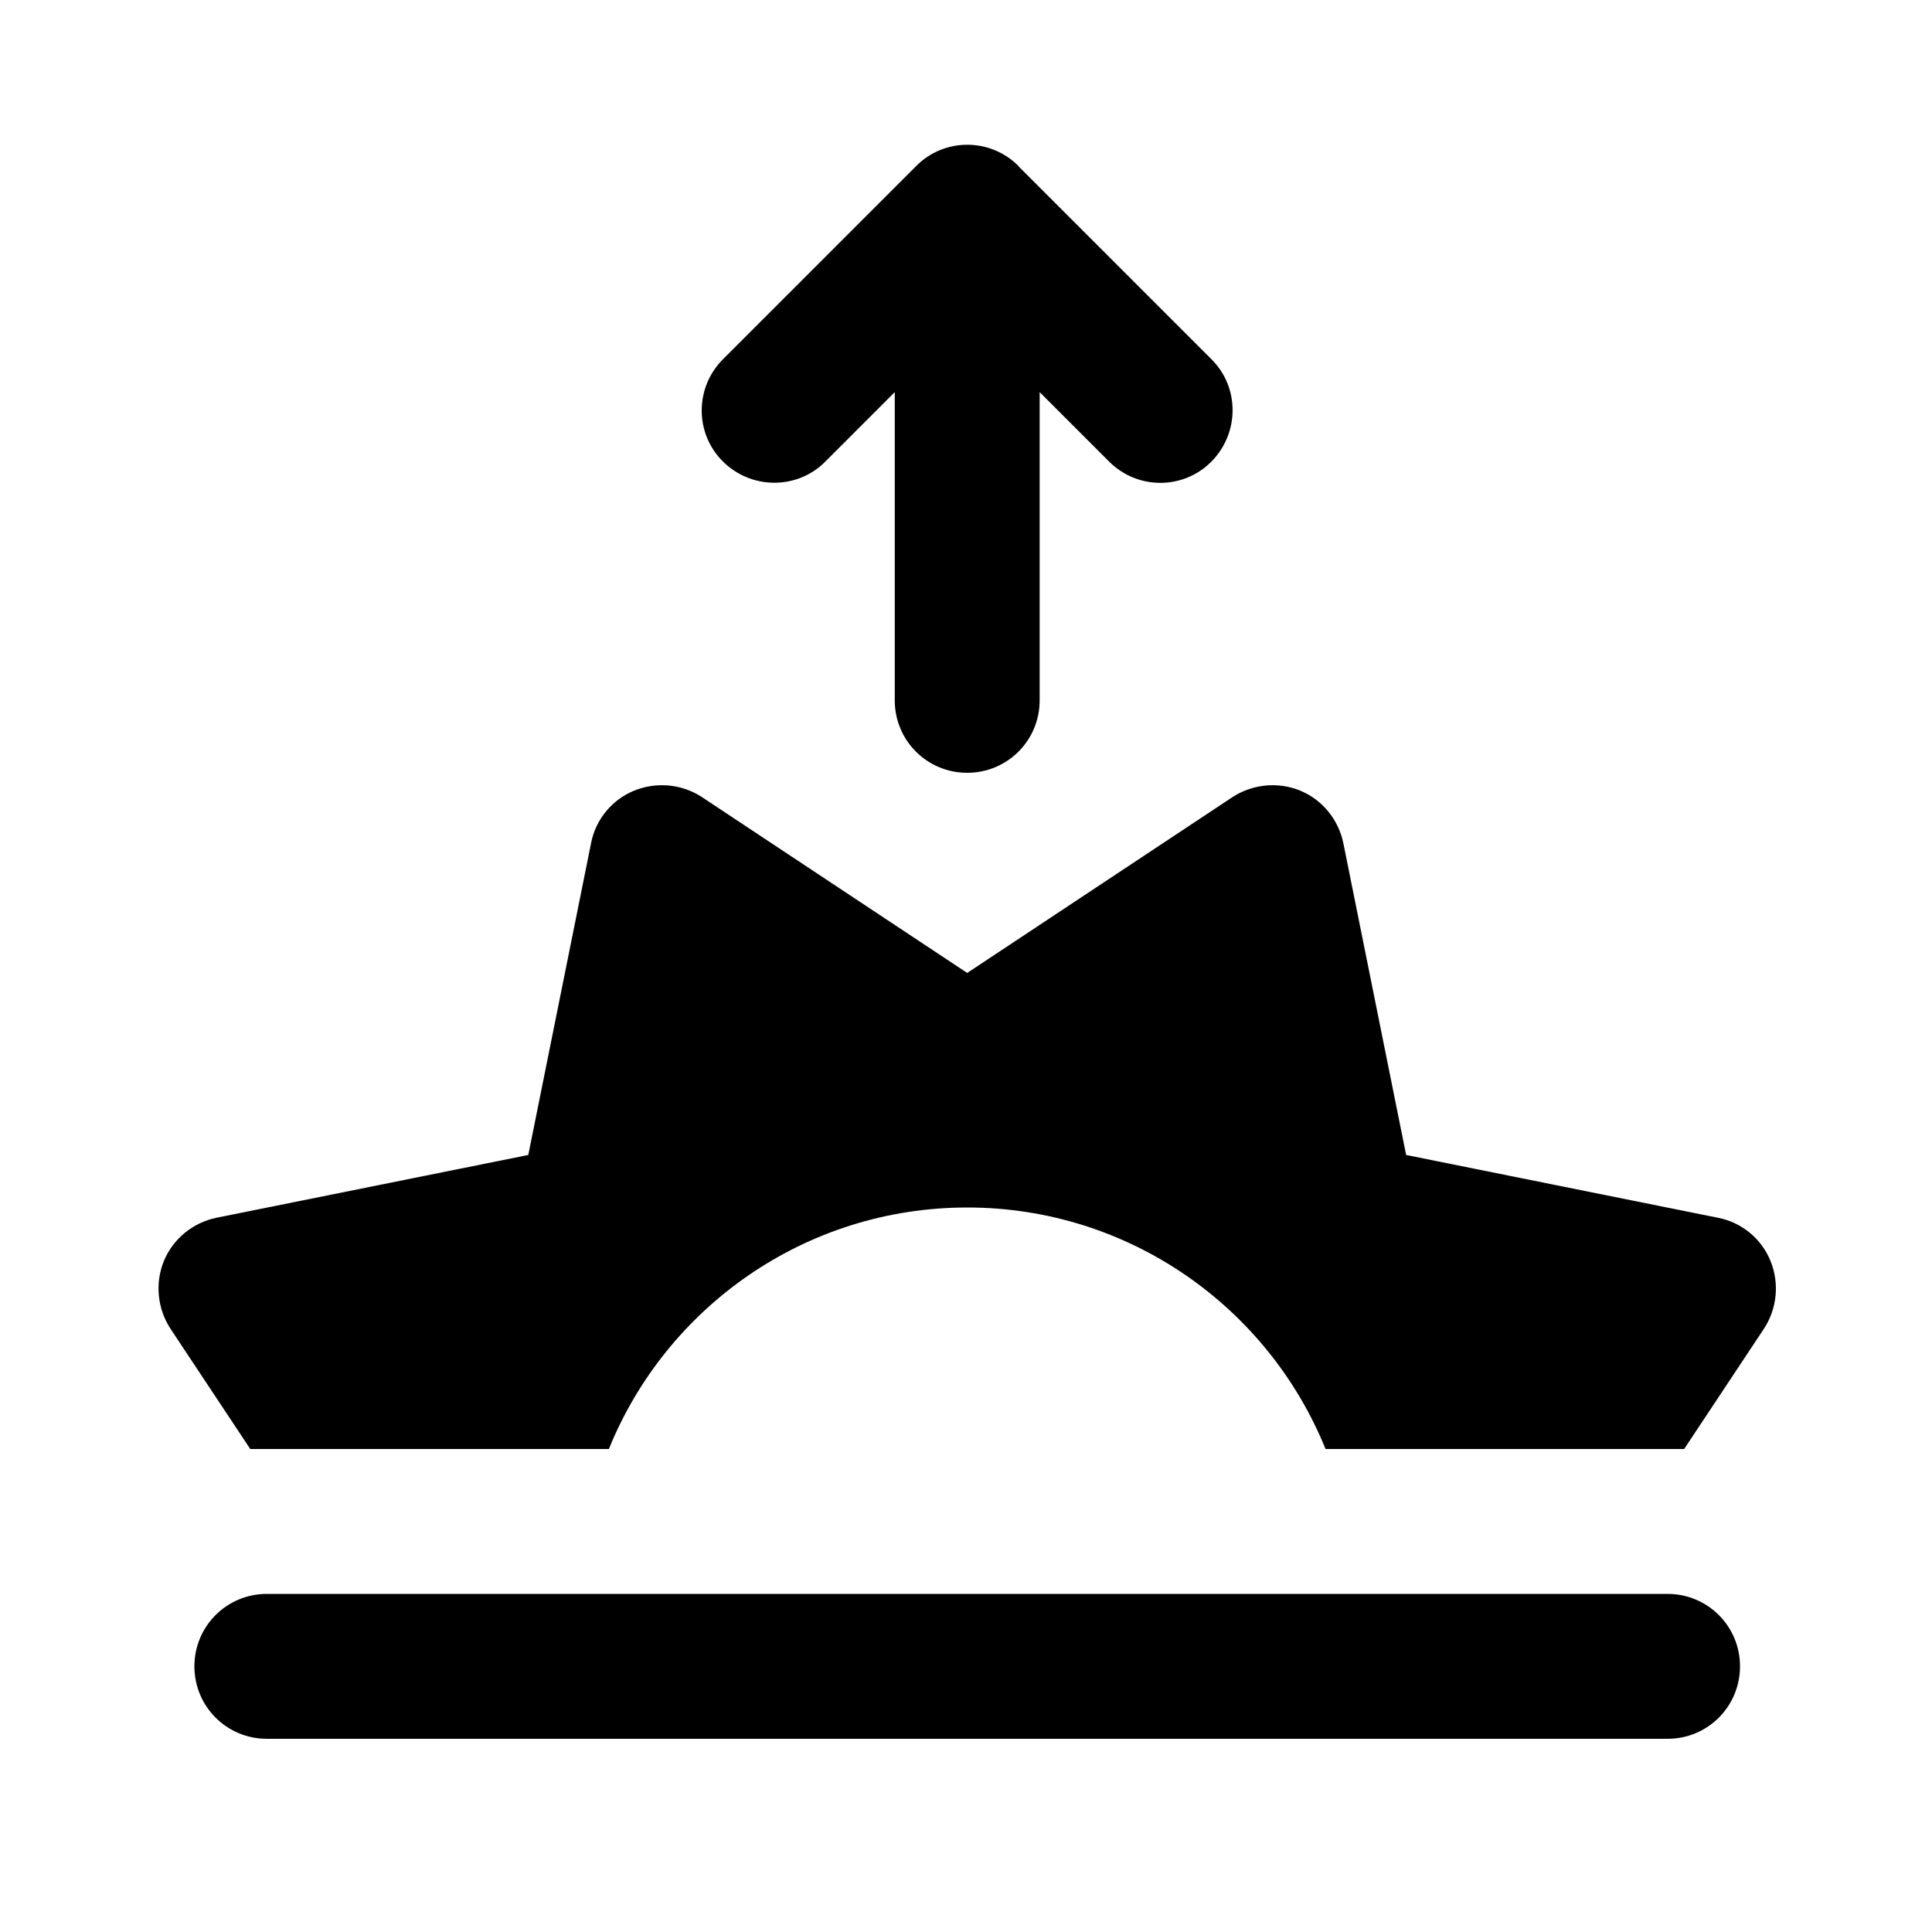 <svg xmlns="http://www.w3.org/2000/svg" viewBox="0 0 640 640"><!--! Font Awesome Pro 7.0.0 by @fontawesome - https://fontawesome.com License - https://fontawesome.com/license (Commercial License) Copyright 2025 Fonticons, Inc. --><path fill="currentColor" d="M337.4 55C328 45.6 312.8 45.6 303.5 55L239.5 119C230.1 128.4 230.1 143.6 239.5 152.9C248.9 162.2 264.1 162.3 273.4 152.9L296.4 129.9L296.4 232C296.4 245.3 307.1 256 320.4 256C333.7 256 344.4 245.3 344.4 232L344.4 129.9L367.4 152.9C376.8 162.3 392 162.3 401.3 152.9C410.6 143.5 410.7 128.3 401.3 119L337.3 55zM232.6 264.1C225.9 259.7 217.5 258.9 210.1 261.9C202.7 264.9 197.3 271.5 195.8 279.3L175 382.6L71.7 403.4C63.9 405 57.3 410.4 54.3 417.7C51.3 425 52.1 433.5 56.5 440.2L82.9 480L201.7 480C220.7 433.1 266.7 400 320.4 400C374.1 400 420.1 433.1 439.1 480L557.9 480L584.3 440.2C588.7 433.5 589.5 425.1 586.5 417.7C583.5 410.3 576.9 404.9 569.1 403.4L465.8 382.6L445 279.3C443.4 271.5 438 264.9 430.7 261.9C423.4 258.9 414.9 259.7 408.2 264.1L320.4 322.3L232.6 264.1zM64.4 552C64.4 565.3 75.1 576 88.4 576L552.4 576C565.7 576 576.4 565.3 576.4 552C576.4 538.7 565.7 528 552.4 528L88.4 528C75.1 528 64.4 538.7 64.4 552z"/></svg>